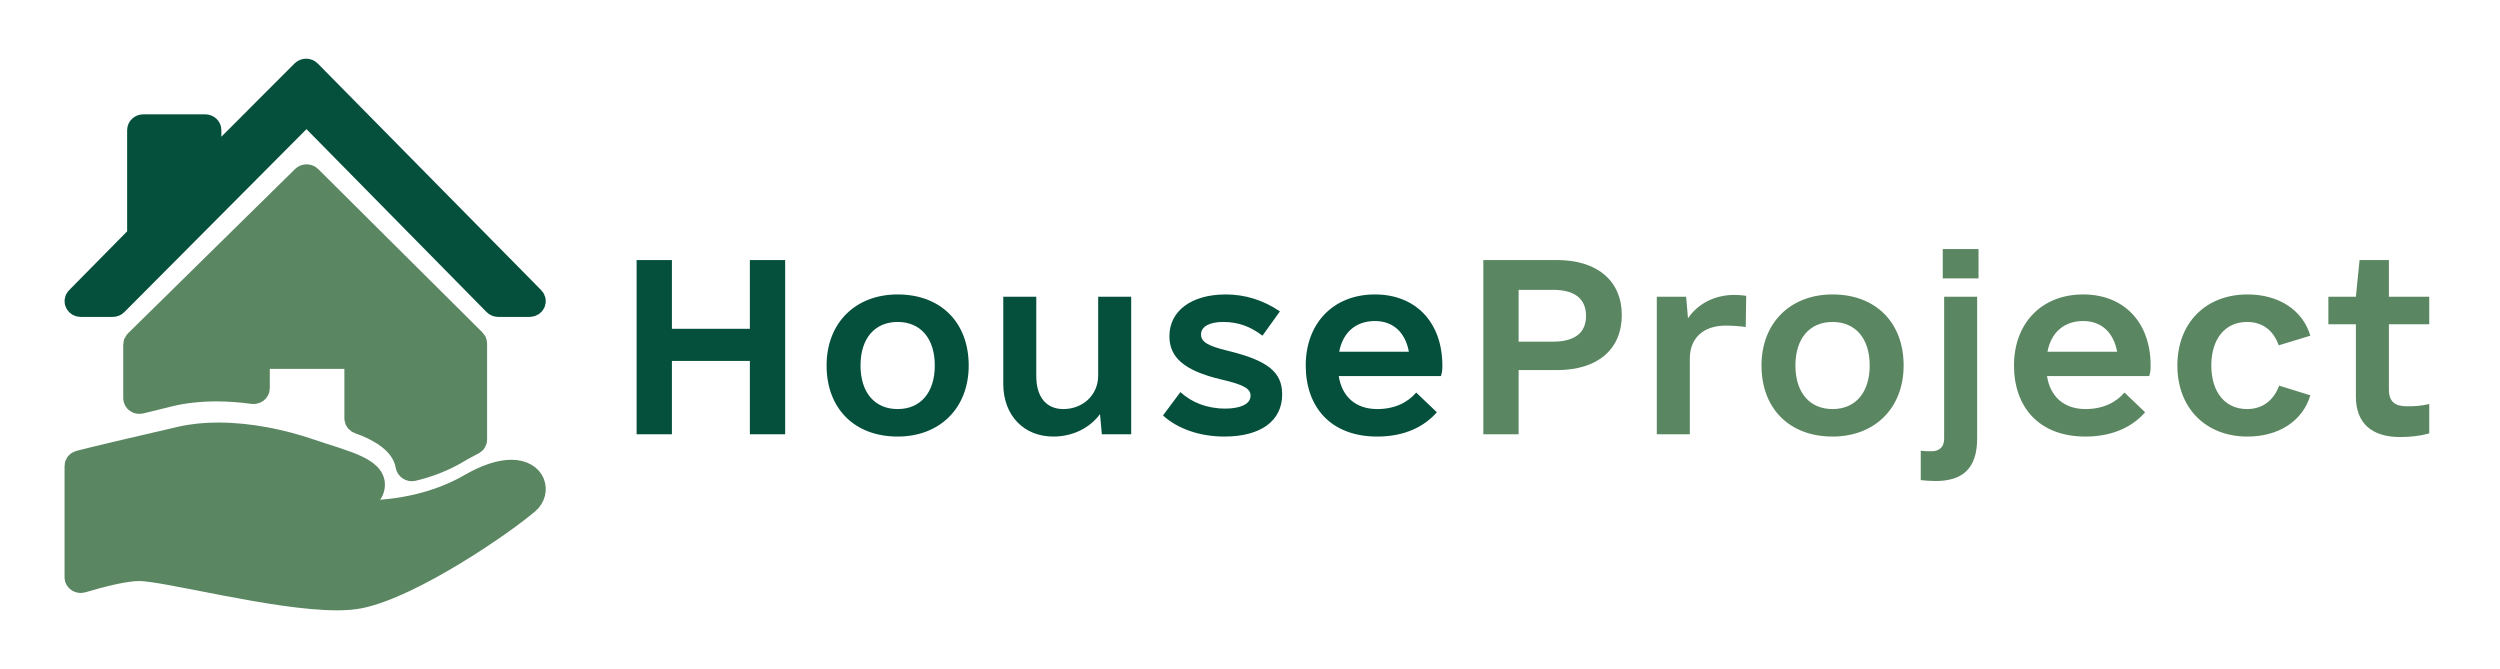<svg width="213" height="57" viewBox="0 0 213 57" fill="none" xmlns="http://www.w3.org/2000/svg">
<path d="M18.441 33.199C19.436 33.199 20.519 33.274 21.54 33.418C21.773 33.451 21.986 33.292 21.986 33.081V30.765C21.986 30.578 22.155 30.427 22.363 30.427H29.965C30.173 30.427 30.342 30.578 30.342 30.765V35.65C30.342 35.791 30.441 35.918 30.589 35.969C31.448 36.267 32.1 36.591 32.717 36.989C33.845 37.719 34.525 38.651 34.697 39.679C34.732 39.89 34.955 40.044 35.185 39.989C36.638 39.639 37.975 39.095 39.146 38.377C39.544 38.134 40.01 37.916 40.342 37.725C40.443 37.666 40.5 37.565 40.5 37.457V29.263C40.5 29.18 40.465 29.099 40.403 29.037L26.404 15.112C26.255 14.963 25.995 14.963 25.845 15.11L11.598 29.123C11.535 29.185 11.5 29.266 11.5 29.35V33.927C11.5 34.147 11.731 34.308 11.969 34.252C12.775 34.062 13.546 33.86 14.417 33.648C15.646 33.35 17.009 33.199 18.441 33.199Z" fill="#5A8661" stroke="#5A8661" stroke-width="2" stroke-linejoin="round"/>
<path d="M25.838 9.863C25.988 9.713 26.246 9.713 26.394 9.864L42.169 25.886C42.24 25.959 42.341 26 42.447 26H45.124C45.449 26 45.62 25.648 45.403 25.428L26.361 6.113C26.213 5.963 25.955 5.962 25.806 6.112L18.513 13.412C18.282 13.643 17.861 13.494 17.861 13.181V11.084C17.861 10.895 17.693 10.742 17.486 10.742H12.207C11.999 10.742 11.832 10.895 11.832 11.084V19.989C11.832 20.074 11.797 20.156 11.735 20.219L6.597 25.428C6.38 25.648 6.551 26 6.876 26H9.606C9.712 26 9.812 25.959 9.883 25.888L25.838 9.863Z" fill="#05503C" stroke="#05503C" stroke-width="2" stroke-linejoin="round"/>
<path d="M43.565 40.173C42.696 40.173 41.526 40.499 40.039 41.361C37.321 42.936 33.994 43.63 30.953 43.63C28.482 43.63 26.2 43.172 24.589 42.357C23.791 41.953 23.793 41.818 24.256 41.818C25.186 41.818 27.975 42.362 29.864 42.362C30.794 42.362 31.506 42.23 31.673 41.837C32.443 40.019 29.458 39.434 26.337 38.369C24.052 37.589 21.263 37 18.607 37C17.5 37 16.406 37.102 15.391 37.336C11.136 38.314 7.97 39.069 6.761 39.384C6.605 39.425 6.5 39.552 6.5 39.696V49.191C6.5 49.418 6.752 49.577 6.995 49.504C8.769 48.974 10.705 48.502 11.849 48.502C14.145 48.502 23.437 51 28.698 51C29.435 51 30.095 50.951 30.644 50.839C35.109 49.93 42.862 44.607 44.966 42.789C45.976 41.916 45.577 40.173 43.565 40.173Z" fill="#5A8661" stroke="#5A8661" stroke-width="2" stroke-linejoin="round"/>
<path d="M63.888 22.156H66.895V37H63.888V30.75H57.247V37H54.239V22.156H57.247V28.016H63.888V22.156ZM76.48 37.195C72.808 37.195 70.425 34.812 70.425 31.141C70.425 27.508 72.886 25.086 76.48 25.086C80.152 25.086 82.534 27.469 82.534 31.141C82.534 34.773 80.073 37.195 76.48 37.195ZM76.48 34.852C78.433 34.852 79.644 33.445 79.644 31.141C79.644 28.836 78.433 27.43 76.48 27.43C74.527 27.43 73.316 28.836 73.316 31.141C73.316 33.445 74.527 34.852 76.48 34.852ZM93.564 25.281H96.377V37H93.877L93.72 35.281C92.861 36.453 91.416 37.195 89.736 37.195C87.236 37.195 85.478 35.398 85.478 32.703V25.281H88.291V32.039C88.291 33.836 89.15 34.852 90.595 34.852C92.236 34.852 93.564 33.68 93.564 32V25.281ZM104.32 37.195C102.211 37.195 100.336 36.531 99.086 35.398L100.57 33.406C101.508 34.266 102.797 34.812 104.398 34.812C105.609 34.812 106.547 34.461 106.547 33.719C106.547 33.133 106.039 32.781 103.969 32.312C100.922 31.57 99.633 30.477 99.633 28.641C99.633 26.492 101.508 25.086 104.437 25.086C106.117 25.086 107.68 25.594 109.047 26.531L107.562 28.602C106.547 27.82 105.492 27.43 104.203 27.43C103.07 27.43 102.328 27.82 102.328 28.484C102.328 29.109 102.836 29.461 104.633 29.891C107.992 30.711 109.242 31.688 109.242 33.602C109.242 35.867 107.406 37.195 104.32 37.195ZM114.061 32.039C114.334 33.797 115.506 34.852 117.342 34.852C118.866 34.852 119.959 34.266 120.662 33.445L122.42 35.125C121.366 36.336 119.686 37.195 117.342 37.195C113.319 37.195 111.248 34.617 111.248 31.141C111.248 27.547 113.592 25.086 117.147 25.086C120.623 25.086 122.889 27.469 122.889 31.141C122.889 31.414 122.889 31.648 122.772 32.039H114.061ZM117.147 27.352C115.506 27.352 114.412 28.328 114.1 29.969H120.037C119.725 28.289 118.67 27.352 117.147 27.352Z" fill="#05503C"/>
<path d="M132.669 22.156C136.106 22.156 138.177 23.953 138.177 26.844C138.177 29.773 136.106 31.531 132.669 31.531H129.387V37H126.38V22.156H132.669ZM132.317 29.109C134.153 29.109 135.13 28.367 135.13 26.922C135.13 25.438 134.153 24.695 132.317 24.695H129.387V29.109H132.317ZM147.8 25.125C148.112 25.125 148.464 25.164 148.777 25.203L148.737 27.859C148.152 27.781 147.566 27.742 147.019 27.742C145.222 27.742 143.972 28.719 143.972 30.555V37H141.159V25.281H143.659L143.816 27.117C144.675 25.867 146.081 25.125 147.8 25.125ZM156.134 37.195C152.462 37.195 150.08 34.812 150.08 31.141C150.08 27.508 152.541 25.086 156.134 25.086C159.806 25.086 162.189 27.469 162.189 31.141C162.189 34.773 159.728 37.195 156.134 37.195ZM156.134 34.852C158.087 34.852 159.298 33.445 159.298 31.141C159.298 28.836 158.087 27.43 156.134 27.43C154.181 27.43 152.97 28.836 152.97 31.141C152.97 33.445 154.181 34.852 156.134 34.852ZM165.523 23.719V21.219H168.57V23.719H165.523ZM164.898 40.984C164.508 40.984 164.039 40.945 163.648 40.906V38.406C163.961 38.445 164.273 38.445 164.586 38.445C165.211 38.445 165.641 38.094 165.641 37.391V25.281H168.453V37.352C168.453 39.969 167.164 40.984 164.898 40.984ZM174.405 32.039C174.678 33.797 175.85 34.852 177.686 34.852C179.209 34.852 180.303 34.266 181.006 33.445L182.764 35.125C181.709 36.336 180.03 37.195 177.686 37.195C173.662 37.195 171.592 34.617 171.592 31.141C171.592 27.547 173.936 25.086 177.491 25.086C180.967 25.086 183.233 27.469 183.233 31.141C183.233 31.414 183.233 31.648 183.116 32.039H174.405ZM177.491 27.352C175.85 27.352 174.756 28.328 174.444 29.969H180.381C180.069 28.289 179.014 27.352 177.491 27.352ZM191.489 37.195C187.934 37.195 185.512 34.773 185.512 31.141C185.512 27.508 187.934 25.086 191.489 25.086C194.106 25.086 196.177 26.375 196.841 28.602L194.145 29.422C193.716 28.172 192.778 27.43 191.45 27.43C189.575 27.43 188.403 28.875 188.403 31.141C188.403 33.406 189.575 34.852 191.45 34.852C192.778 34.852 193.716 34.109 194.184 32.859L196.841 33.68C196.177 35.906 194.106 37.195 191.489 37.195ZM206.972 27.625H203.534V33.172C203.534 34.266 204.081 34.617 205.097 34.617C205.8 34.617 206.308 34.578 206.972 34.422V36.922C206.152 37.156 205.331 37.234 204.472 37.234C202.089 37.234 200.722 36.062 200.722 33.797V27.625H198.378V25.281H200.722L201.034 22.156H203.534V25.281H206.972V27.625Z" fill="#5A8661"/>
</svg>
